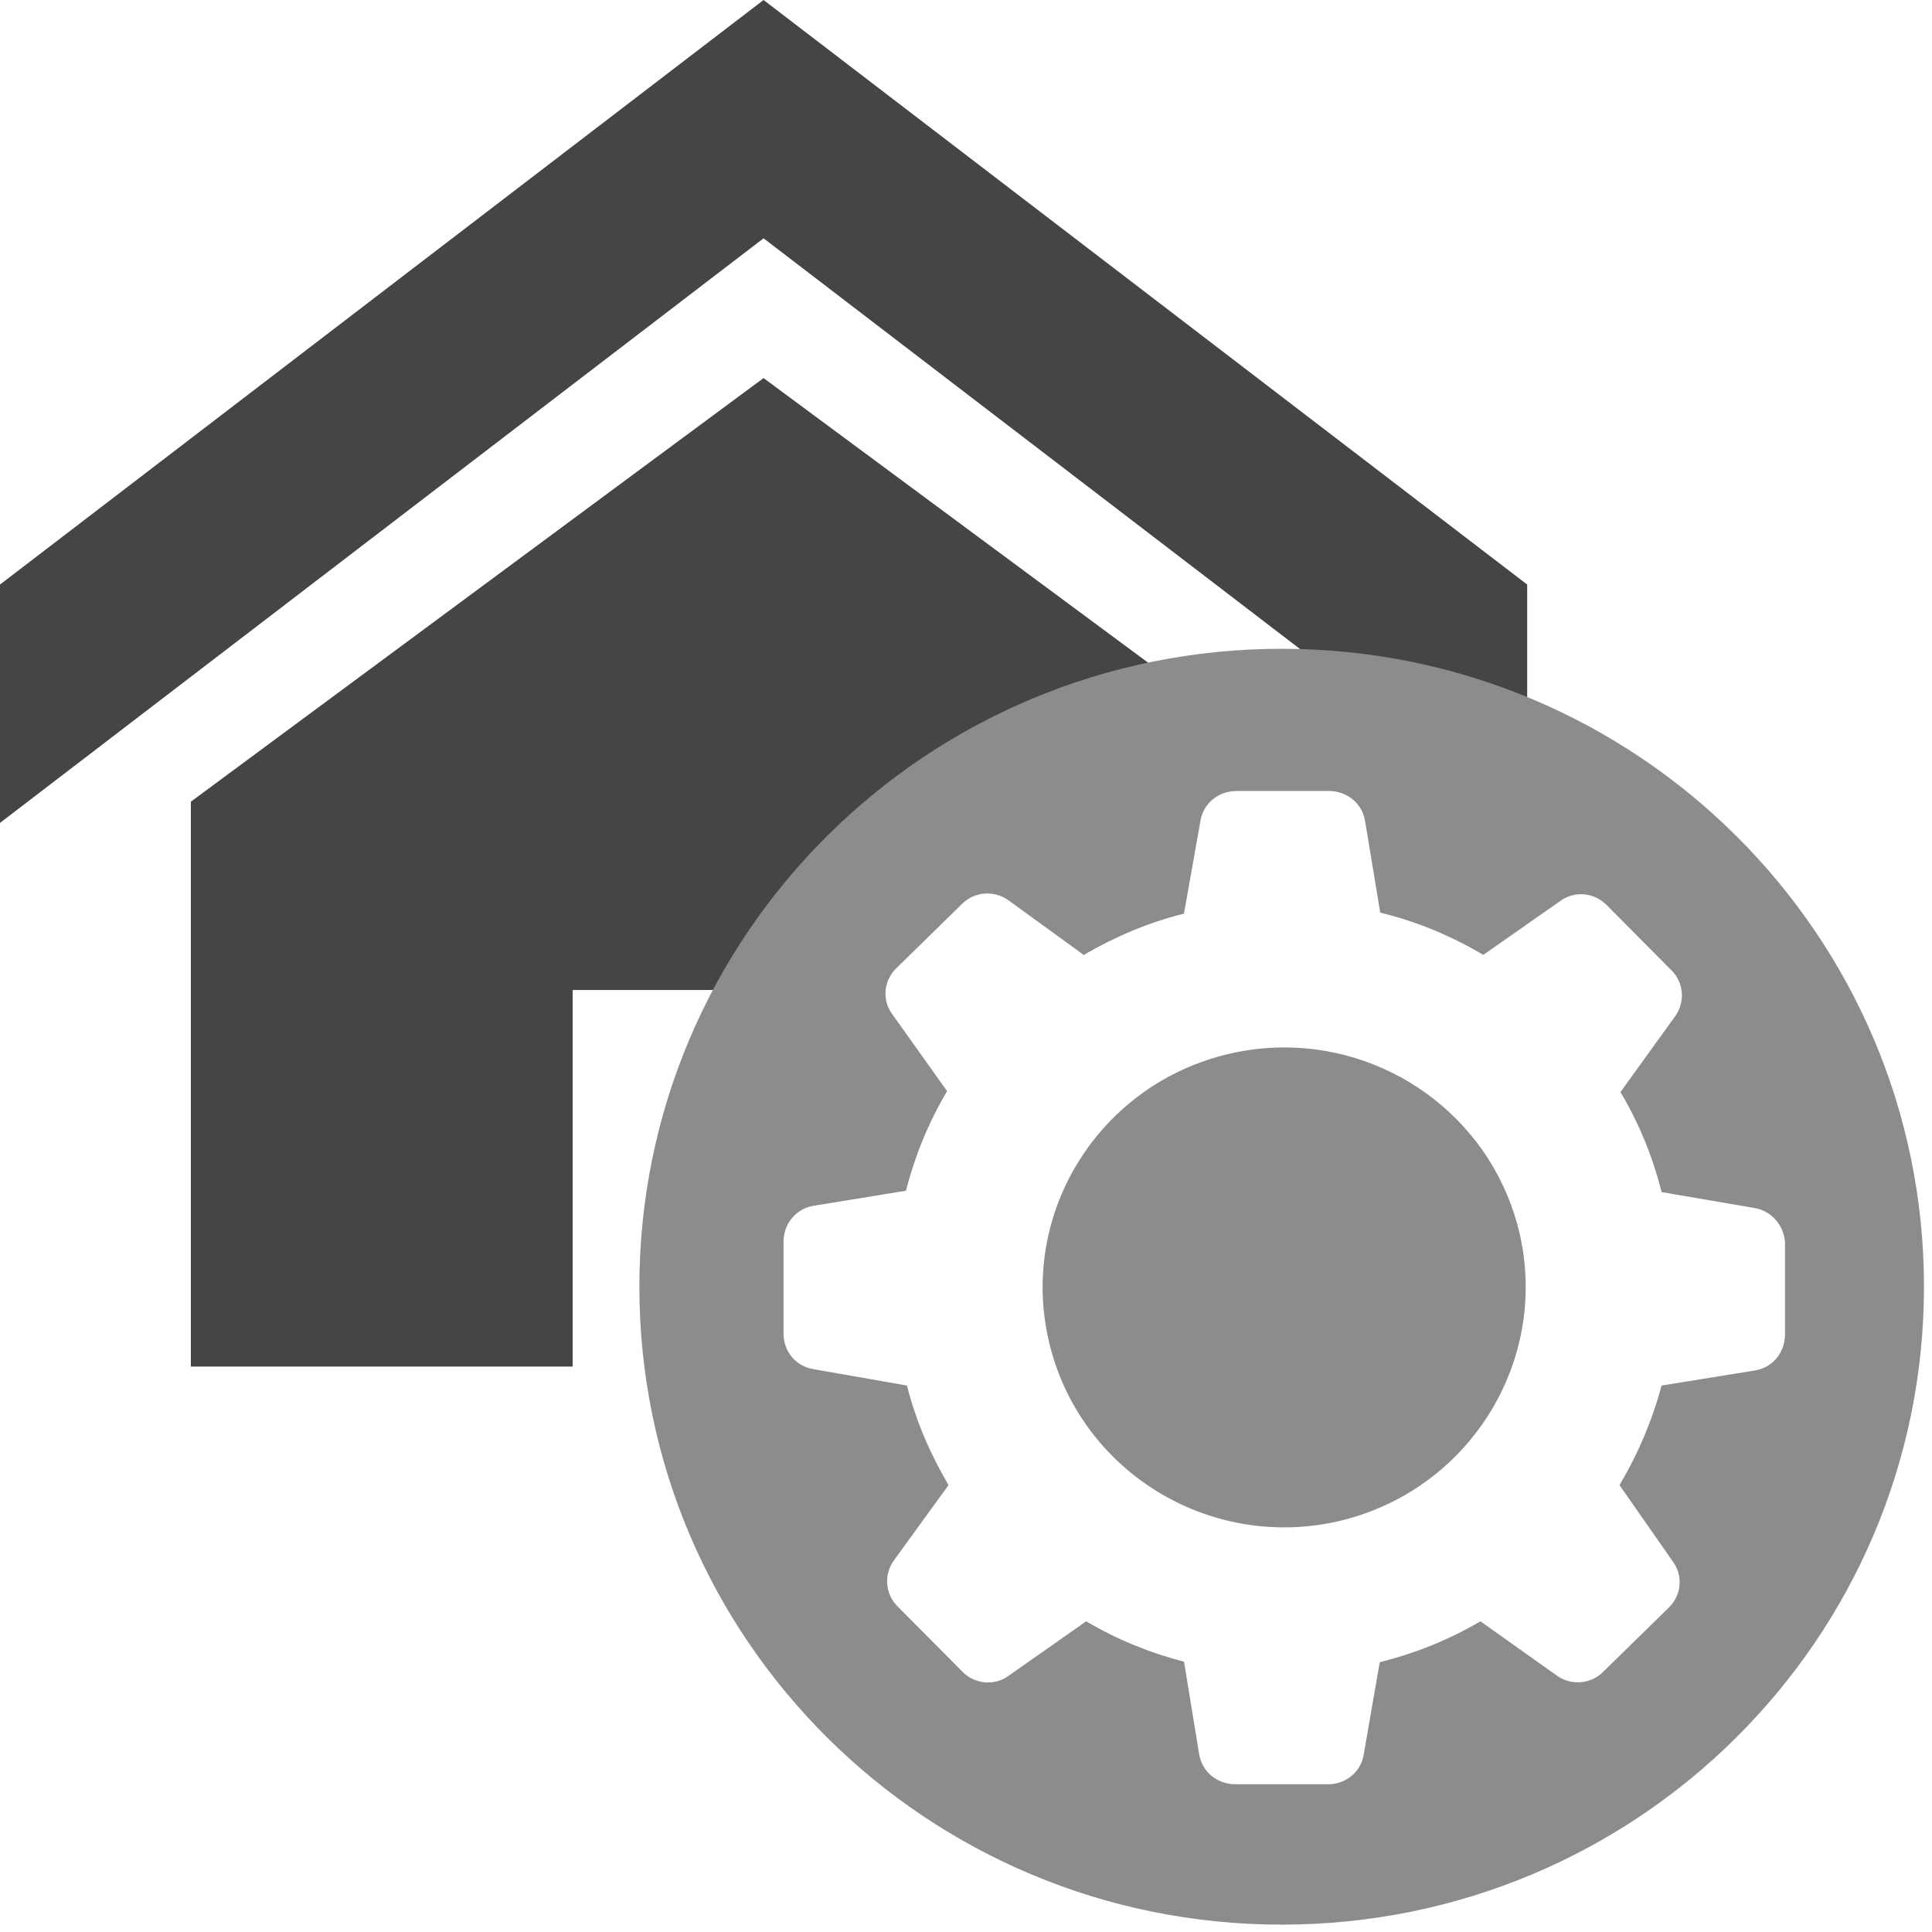 <!-- Generated by IcoMoon.io -->
<svg version="1.1" xmlns="http://www.w3.org/2000/svg" width="32" height="32" viewBox="0 0 32 32">
<title>gestione_visure</title>
<path fill="#464545" d="M12.647 0l-12.647 9.682v3.948l12.647-9.683 10.454 8.004c0.012-0.003 0.024-0.004 0.034-0.004 0.028-0.021 0.065-0.063 0.074-0.037 0.003 0.009 0.005 0.015 0.008 0.024 0.071-0.023 0.142-0.045 0.213-0.066 0.048-0.014 0.119-0.060 0.163-0.057 0.015 0.001 0.026 0.008 0.033 0.023 0.037 0.083 0.023 0.177 0.006 0.27 0.027 0.040 0.049 0.082 0.061 0.129 0.007 0.030-0.038 0.023-0.082 0.019-0 0.005-0.001 0.011-0.001 0.016-0.024 0.006-0.048 0.011-0.073 0.016l1.758 1.346v-3.948zM12.647 6.262l-9.486 7.017v9.356h6.324v-6.237h3.627c0.003-0.008 0.004-0.016 0.008-0.023 0.029-0.066 0.133-0.057 0.198-0.088 0.073-0.035 0.148-0.067 0.214-0.113 0.257-0.175 0.592-0.513 0.805-0.687 0.264-0.216 0.541-0.416 0.811-0.624 0.186-0.121 0.315-0.206 0.452-0.296-0-0.25 0.007-0.5 0.023-0.748 0.006-0.098 0.026-0.195 0.039-0.292 0.108-0.045 0.219-0.184 0.325-0.135 0.091 0.043 0.095 0.171 0.105 0.281 0.022 0.080 0.024 0.128 0.012 0.155-0.001 0.045-0.004 0.091-0.008 0.136 0.007-0.001 0.014-0.002 0.021-0.004-0.003 0.014-0.004 0.018-0.006 0.030 0.007 0.006 0.014 0.010 0.021 0.017 0.050 0.050 0.025 0.13 0.010 0.208 0.328-0.21 0.639-0.399 1.267-0.761 0.38-0.219 0.761-0.438 1.152-0.638 0.407-0.208 0.829-0.388 1.249-0.571 0.106-0.071 0.217-0.138 0.36-0.21 0.050-0.025 0.104-0.072 0.157-0.089zM16.105 13.826c0.001-0.033-0-0.065-0.006-0.097-0.003-0.018-0.005-0.038-0.006-0.058-0.007-0.027-0.017-0.056-0.029-0.090-0.012 0.084-0.030 0.166-0.036 0.251-0 0.006-0.001 0.013-0.001 0.019 0.036 0.008 0.065 0.004 0.078-0.024zM20.649 12.181c0.019 0.029 0.037 0.058 0.054 0.086 0.016 0.026-0.049 0.036-0.074 0.054-0.646 0.303-0.061 0.030-0.629 0.283-0.044 0.030-0.088 0.060-0.132 0.091 0.052 0.061 0.1 0.123 0.121 0.199 0.013 0.047-0.086 0.044-0.128 0.067-0.106 0.059-0.21 0.121-0.316 0.181 0.246-0.070 0.381-0.080 0.645-0.115 0.089 0.006 0.201 0.001 0.265 0.044 0.169-0.082 0.338-0.162 0.507-0.241 0.060-0.087 0.122-0.172 0.189-0.253 0.003-0.006 0.005-0.013 0.007-0.019zM16.438 14.505c-0.088 0.056-0.182 0.117-0.276 0.178 0 0.001 0 0.001 0 0.001 0.089-0.057 0.152-0.098 0.235-0.151 0.014-0.010 0.028-0.019 0.042-0.029z"></path>
<path fill="#8c8c8c" d="M21.229 10.746c-5.878 0-10.639 4.728-10.639 10.566s4.761 10.566 10.639 10.566c5.878 0 10.638-4.728 10.638-10.566s-4.761-10.566-10.639-10.566zM20.472 13.101h1.551c0.298 0.008 0.54 0.21 0.587 0.498l0.251 1.517c0.611 0.148 1.183 0.389 1.707 0.7l1.277-0.894c0.235-0.171 0.556-0.14 0.76 0.062l1.081 1.089c0.204 0.202 0.227 0.521 0.063 0.755l-0.909 1.26c0.305 0.513 0.533 1.066 0.681 1.657l1.543 0.264c0.282 0.047 0.485 0.296 0.501 0.568v1.54c-0.008 0.296-0.211 0.537-0.501 0.583l-1.543 0.249c-0.157 0.583-0.392 1.136-0.697 1.649l0.885 1.268c0.172 0.233 0.141 0.552-0.063 0.755l-1.096 1.073c-0.204 0.202-0.525 0.226-0.76 0.062l-1.269-0.902c-0.517 0.303-1.073 0.529-1.668 0.677l-0.266 1.532c-0.047 0.288-0.298 0.49-0.587 0.49h-1.551c-0.298-0.008-0.54-0.21-0.587-0.498l-0.251-1.532c-0.572-0.148-1.12-0.373-1.621-0.669l-1.284 0.902c-0.235 0.171-0.556 0.14-0.76-0.062l-1.081-1.089c-0.204-0.202-0.227-0.521-0.063-0.755l0.909-1.252c-0.298-0.506-0.54-1.058-0.689-1.649l-1.551-0.272c-0.29-0.047-0.493-0.296-0.493-0.583v-1.54c0.008-0.296 0.211-0.537 0.501-0.583l1.527-0.249c0.149-0.583 0.376-1.136 0.681-1.649l-0.909-1.276c-0.172-0.233-0.141-0.552 0.063-0.755l1.096-1.073c0.204-0.202 0.525-0.226 0.76-0.062l1.253 0.91c0.509-0.296 1.065-0.537 1.66-0.684l0.274-1.54c0.047-0.288 0.298-0.49 0.587-0.49zM21.282 17.349c-0.298-0.001-0.601 0.032-0.904 0.101-2.154 0.49-3.501 2.621-3.007 4.76s2.639 3.477 4.793 2.987c2.154-0.498 3.493-2.629 3.007-4.76-0.424-1.838-2.068-3.085-3.889-3.088z"></path>
</svg>
